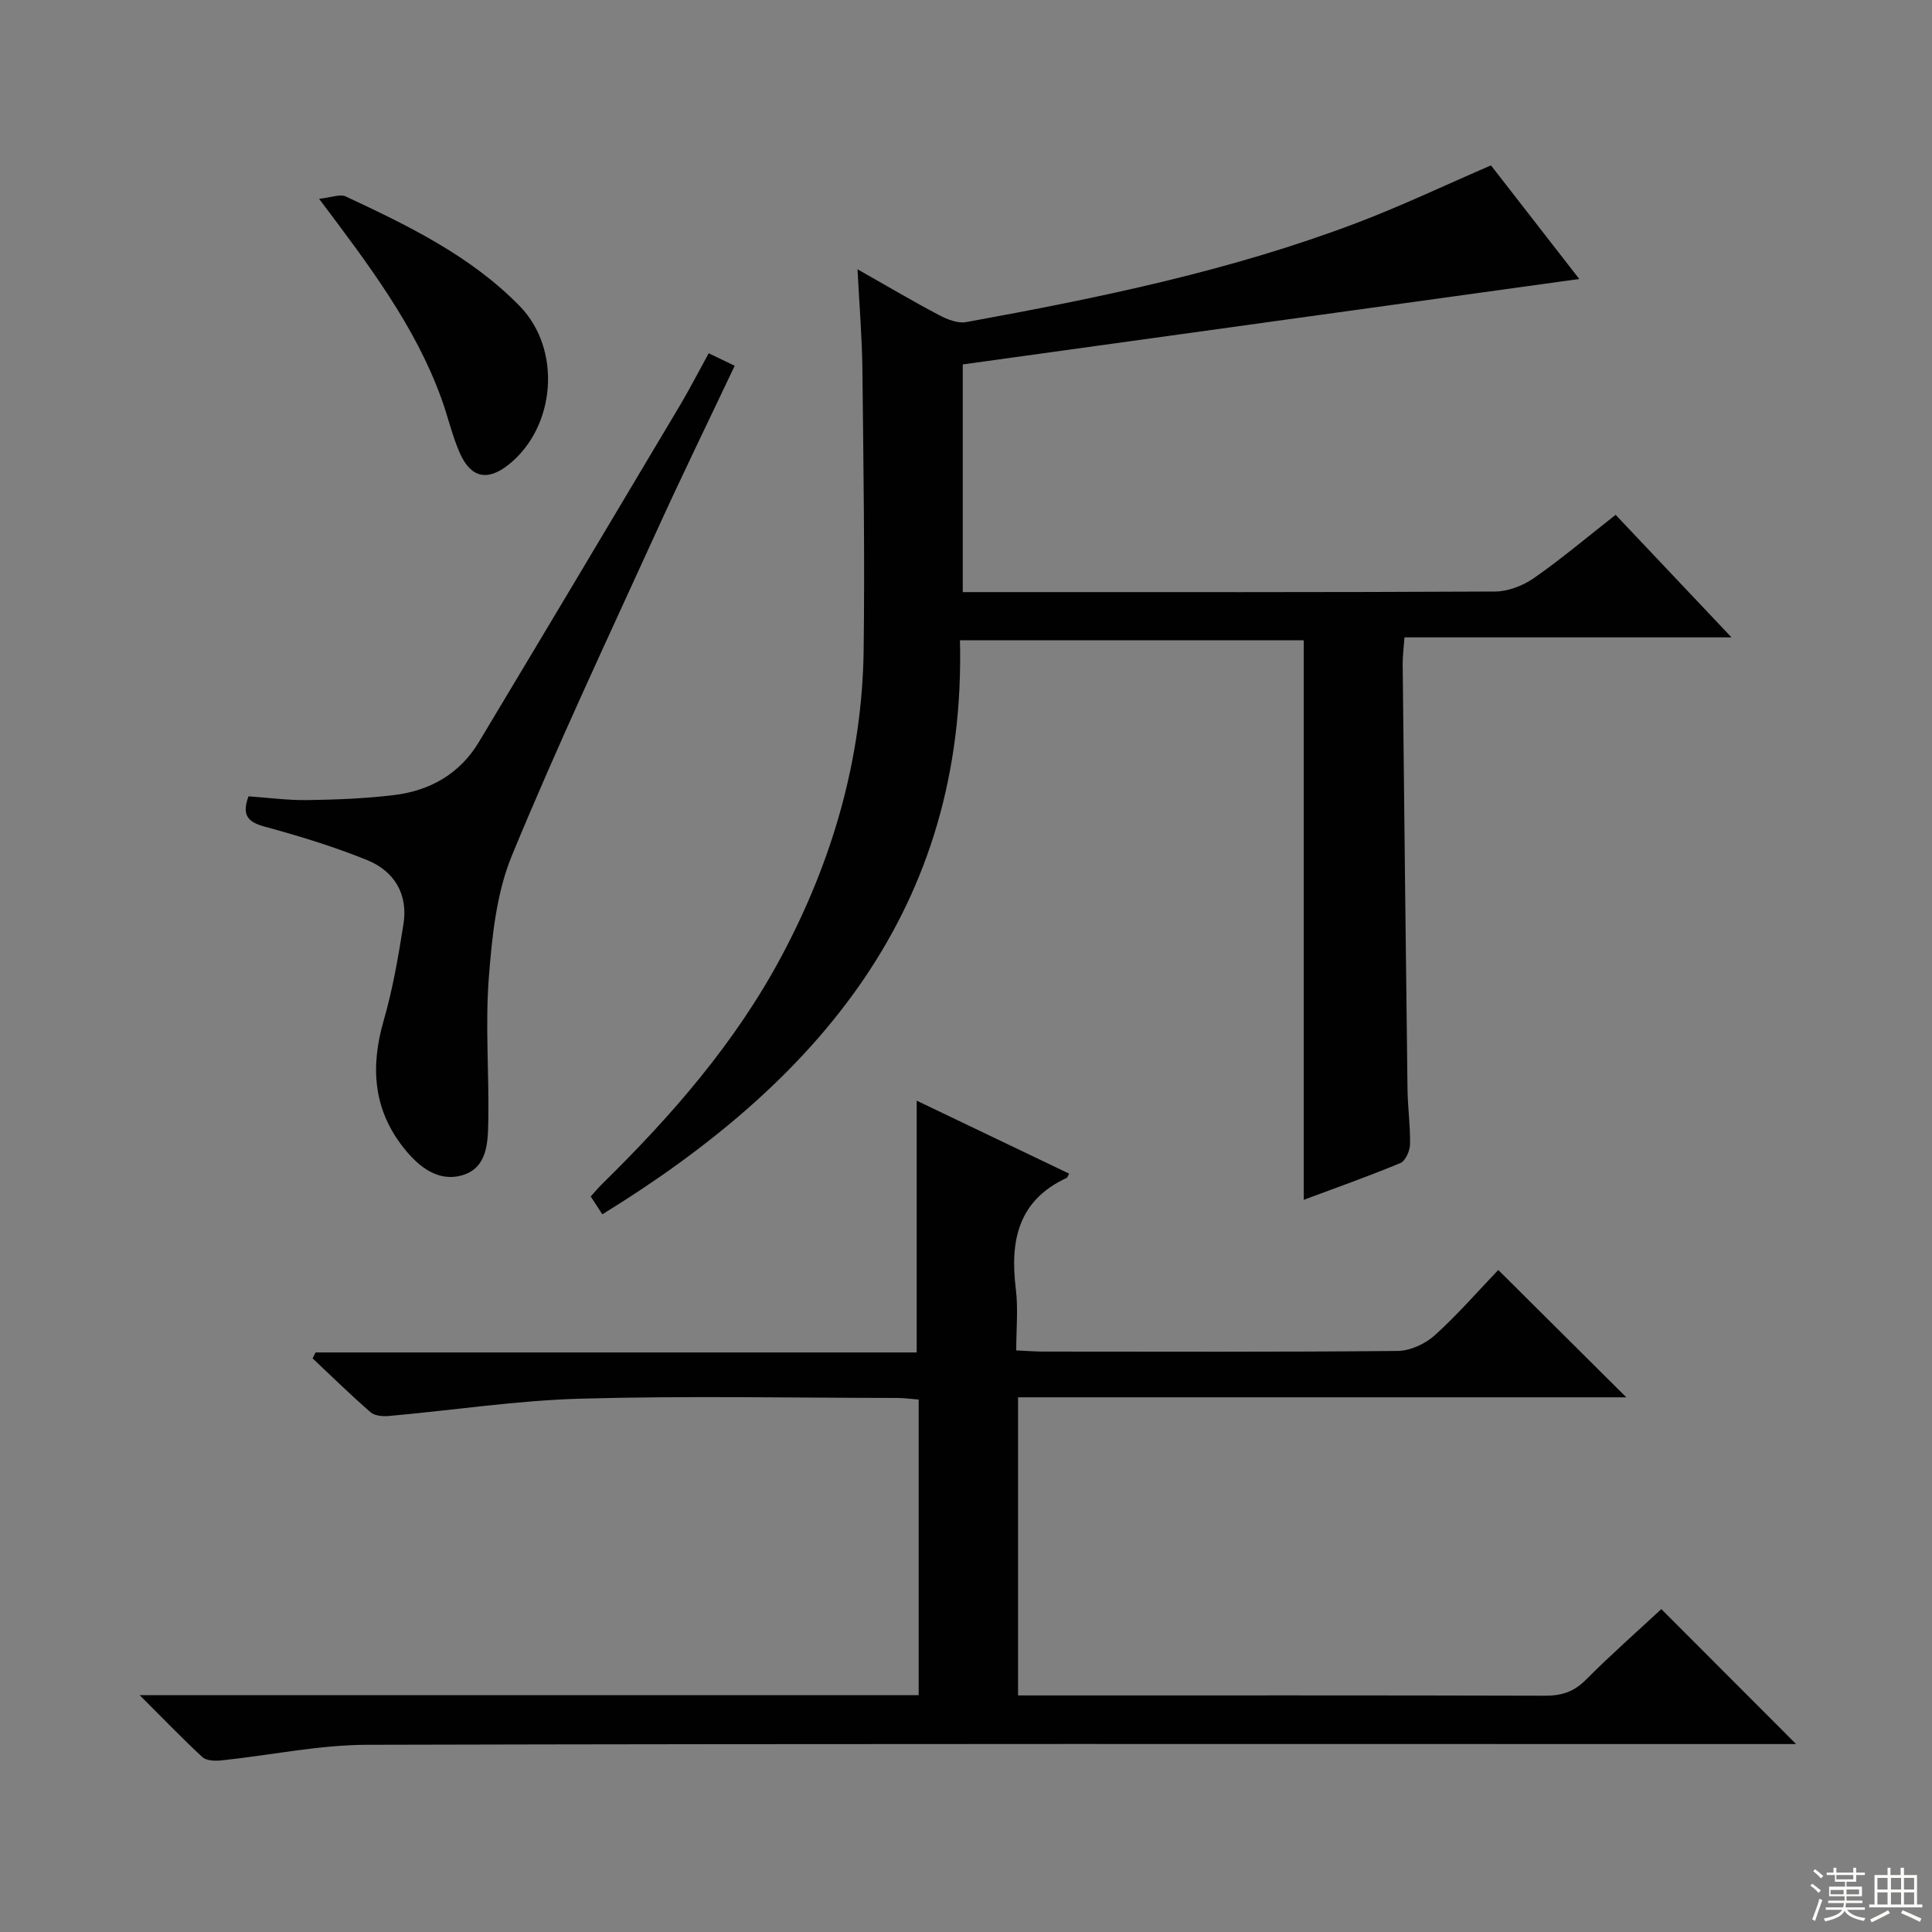 <svg enable-background="new 0 0 400 400" viewBox="0 0 400 400" xmlns="http://www.w3.org/2000/svg"><rect x="0" y="0" width="400" height="400" fill="#808080" stroke="none"/><g fill="#010102"><path d="m124.71 251.41c-.86-1.32-1.57-2.41-2.41-3.69.81-.89 1.52-1.76 2.32-2.55 14.44-14.16 27.65-29.3 37.23-47.27 10.55-19.8 16.67-40.89 16.96-63.38.25-19.32-.05-38.65-.26-57.98-.07-6.58-.62-13.15-1.01-20.79 6.28 3.56 11.53 6.67 16.92 9.51 1.67.88 3.84 1.74 5.56 1.43 27.44-5 54.75-10.61 80.91-20.55 9.29-3.53 18.29-7.82 27.76-11.9 6.02 7.75 12.32 15.85 18.28 23.52-42.46 5.88-84.89 11.76-127.64 17.69v47.14h5.2c35 0 69.99.06 104.98-.12 2.72-.01 5.81-1.21 8.08-2.79 5.72-3.99 11.06-8.51 16.91-13.09 7.86 8.31 15.57 16.47 23.99 25.37-23.02 0-45.07 0-67.71 0-.15 2.17-.39 3.91-.37 5.64.31 29.31.63 58.61 1 87.92.05 3.81.6 7.63.52 11.43-.03 1.34-.95 3.41-2 3.85-6.71 2.78-13.57 5.21-20.01 7.61 0-38.65 0-77.04 0-115.84-23.06 0-46.62 0-71.17 0 1.34 55.48-29.38 91.37-74.04 118.84z"/><path d="m28.91 350.96h161.29c0-20.44 0-40.65 0-61.2-1.61-.12-3.06-.33-4.5-.33-21.83-.02-43.68-.46-65.5.15-13.23.37-26.4 2.4-39.61 3.58-1.28.12-3-.01-3.87-.77-4.12-3.58-8.02-7.41-12-11.15.21-.41.41-.82.62-1.23h124.45c0-17.64 0-34.66 0-52.13 10.42 4.99 20.98 10.04 31.56 15.11-.31.59-.36.81-.48.87-10.13 4.67-11.79 13.08-10.55 23.06.5 4.06.08 8.24.08 12.67 2.23.1 3.85.23 5.47.24 24.5.01 49 .11 73.5-.13 2.61-.03 5.71-1.47 7.69-3.25 4.79-4.33 9.06-9.25 13.14-13.52 9.1 9.05 17.63 17.54 26.51 26.37-41.87 0-83.72 0-125.93 0v61.72h5.14c34.67 0 69.33-.04 104 .06 3.4.01 5.95-.82 8.4-3.28 5.16-5.18 10.65-10.02 15.64-14.65 9.33 9.34 18.47 18.49 27.9 27.94-1.61 0-3.49 0-5.37 0-96.83 0-193.67-.1-290.5.15-10.05.03-20.08 2.18-30.14 3.23-1.31.14-3.12.08-3.96-.69-4.12-3.81-8.02-7.88-12.98-12.82z"/><path d="m146.73 73.14c1.83.88 3.42 1.64 5.38 2.59-5.47 11.55-10.92 22.72-16.07 34.03-10.2 22.38-20.69 44.65-30.06 67.38-3.2 7.76-4.11 16.71-4.77 25.22-.76 9.76.05 19.64-.11 29.47-.07 4.45-.1 9.81-5.19 11.43-5.1 1.62-9.22-1.67-12.33-5.6-6.33-7.98-6.91-16.8-4.14-26.38 1.88-6.5 3.03-13.23 4.09-19.93.99-6.21-1.89-10.99-7.5-13.27-6.88-2.79-14.04-4.98-21.22-6.93-3.52-.96-4.79-2.36-3.36-6.28 4.04.28 8.14.84 12.23.78 5.97-.09 11.98-.32 17.9-1.04 7.44-.9 13.61-4.39 17.56-10.97 13.95-23.23 27.82-46.5 41.68-69.78 2.01-3.41 3.83-6.94 5.91-10.72z"/><path d="m66.06 41.16c2.56-.27 4.35-1.04 5.52-.49 12.94 6.06 25.84 12.28 36.01 22.69 8.73 8.93 7.53 24.97-2.25 32.81-4.4 3.53-7.9 2.81-10.2-2.51-1.57-3.62-2.43-7.53-3.79-11.25-5.41-14.87-14.8-27.33-25.29-41.25z"/></g><path d="m374.8 390.4.4-.4c.7.5 1.3 1 1.8 1.4l-.5.5c-.5-.6-1.1-1.1-1.7-1.5zm1 7.3-.6-.3c.5-1.4 1.1-2.8 1.5-4.3.2.1.4.2.6.3-.5 1.3-1 2.8-1.5 4.3zm-.4-10.3.4-.4c.4.3 1 .8 1.7 1.4l-.5.5c-.4-.5-1-1-1.6-1.5zm2.5.3h1.7v-1h.6v1h3.5v-1h.6v1h1.8v.5h-1.8v1.4h-2v1h3.2v2h-3.2v.9h3.3v.5h-3.4c0 .3-.1.6-.1.9h4v.5h-3.7c.7.9 1.9 1.5 3.8 1.7-.1.2-.2.4-.3.6-2.1-.4-3.5-1.1-4-2.1-.4 1-1.8 1.7-4 2.2-.1-.2-.2-.4-.3-.6 2.1-.4 3.4-1 3.8-1.8h-3.4v-.5h3.6c.1-.3.1-.6.2-.9h-3.3v-.5h3.4c0-.3 0-.6 0-.9h-3.2v-2h3.3v-1h-2.1v-1.4h-1.7v-.5zm1.1 3.5v1h2.7c0-.3 0-.4 0-.4 0-.1 0-.2 0-.2 0-.1 0-.2 0-.3h-2.7zm1.2-3v.9h3.5v-.9zm4.7 3h-2.6v.6.4h2.6z" fill="#fbfcfa"/><path d="m393.6 386.7h.6v1.5h2.7v6.1h1.1v.6h-11v-.6h1.1v-6.1h2.7v-1.5h.6v1.5h2.1v-1.5zm-2.7 8.8.4.6c-1.2.6-2.5 1.3-3.8 1.9-.1-.2-.2-.4-.3-.6 1.2-.6 2.5-1.2 3.7-1.9zm-2.2-6.7v2.4h2.1v-2.4zm0 3v2.5h2.1v-2.5zm2.8-3v2.4h2.1v-2.4zm0 3v2.5h2.1v-2.5zm6 6.1c-1.4-.7-2.7-1.3-3.9-1.8l.3-.6c1.5.6 2.7 1.2 3.9 1.7zm-1.2-9.1h-2.1v2.4h2.1zm-2.1 3v2.5h2.1v-2.5z" fill="#fbfcfa"/></svg>